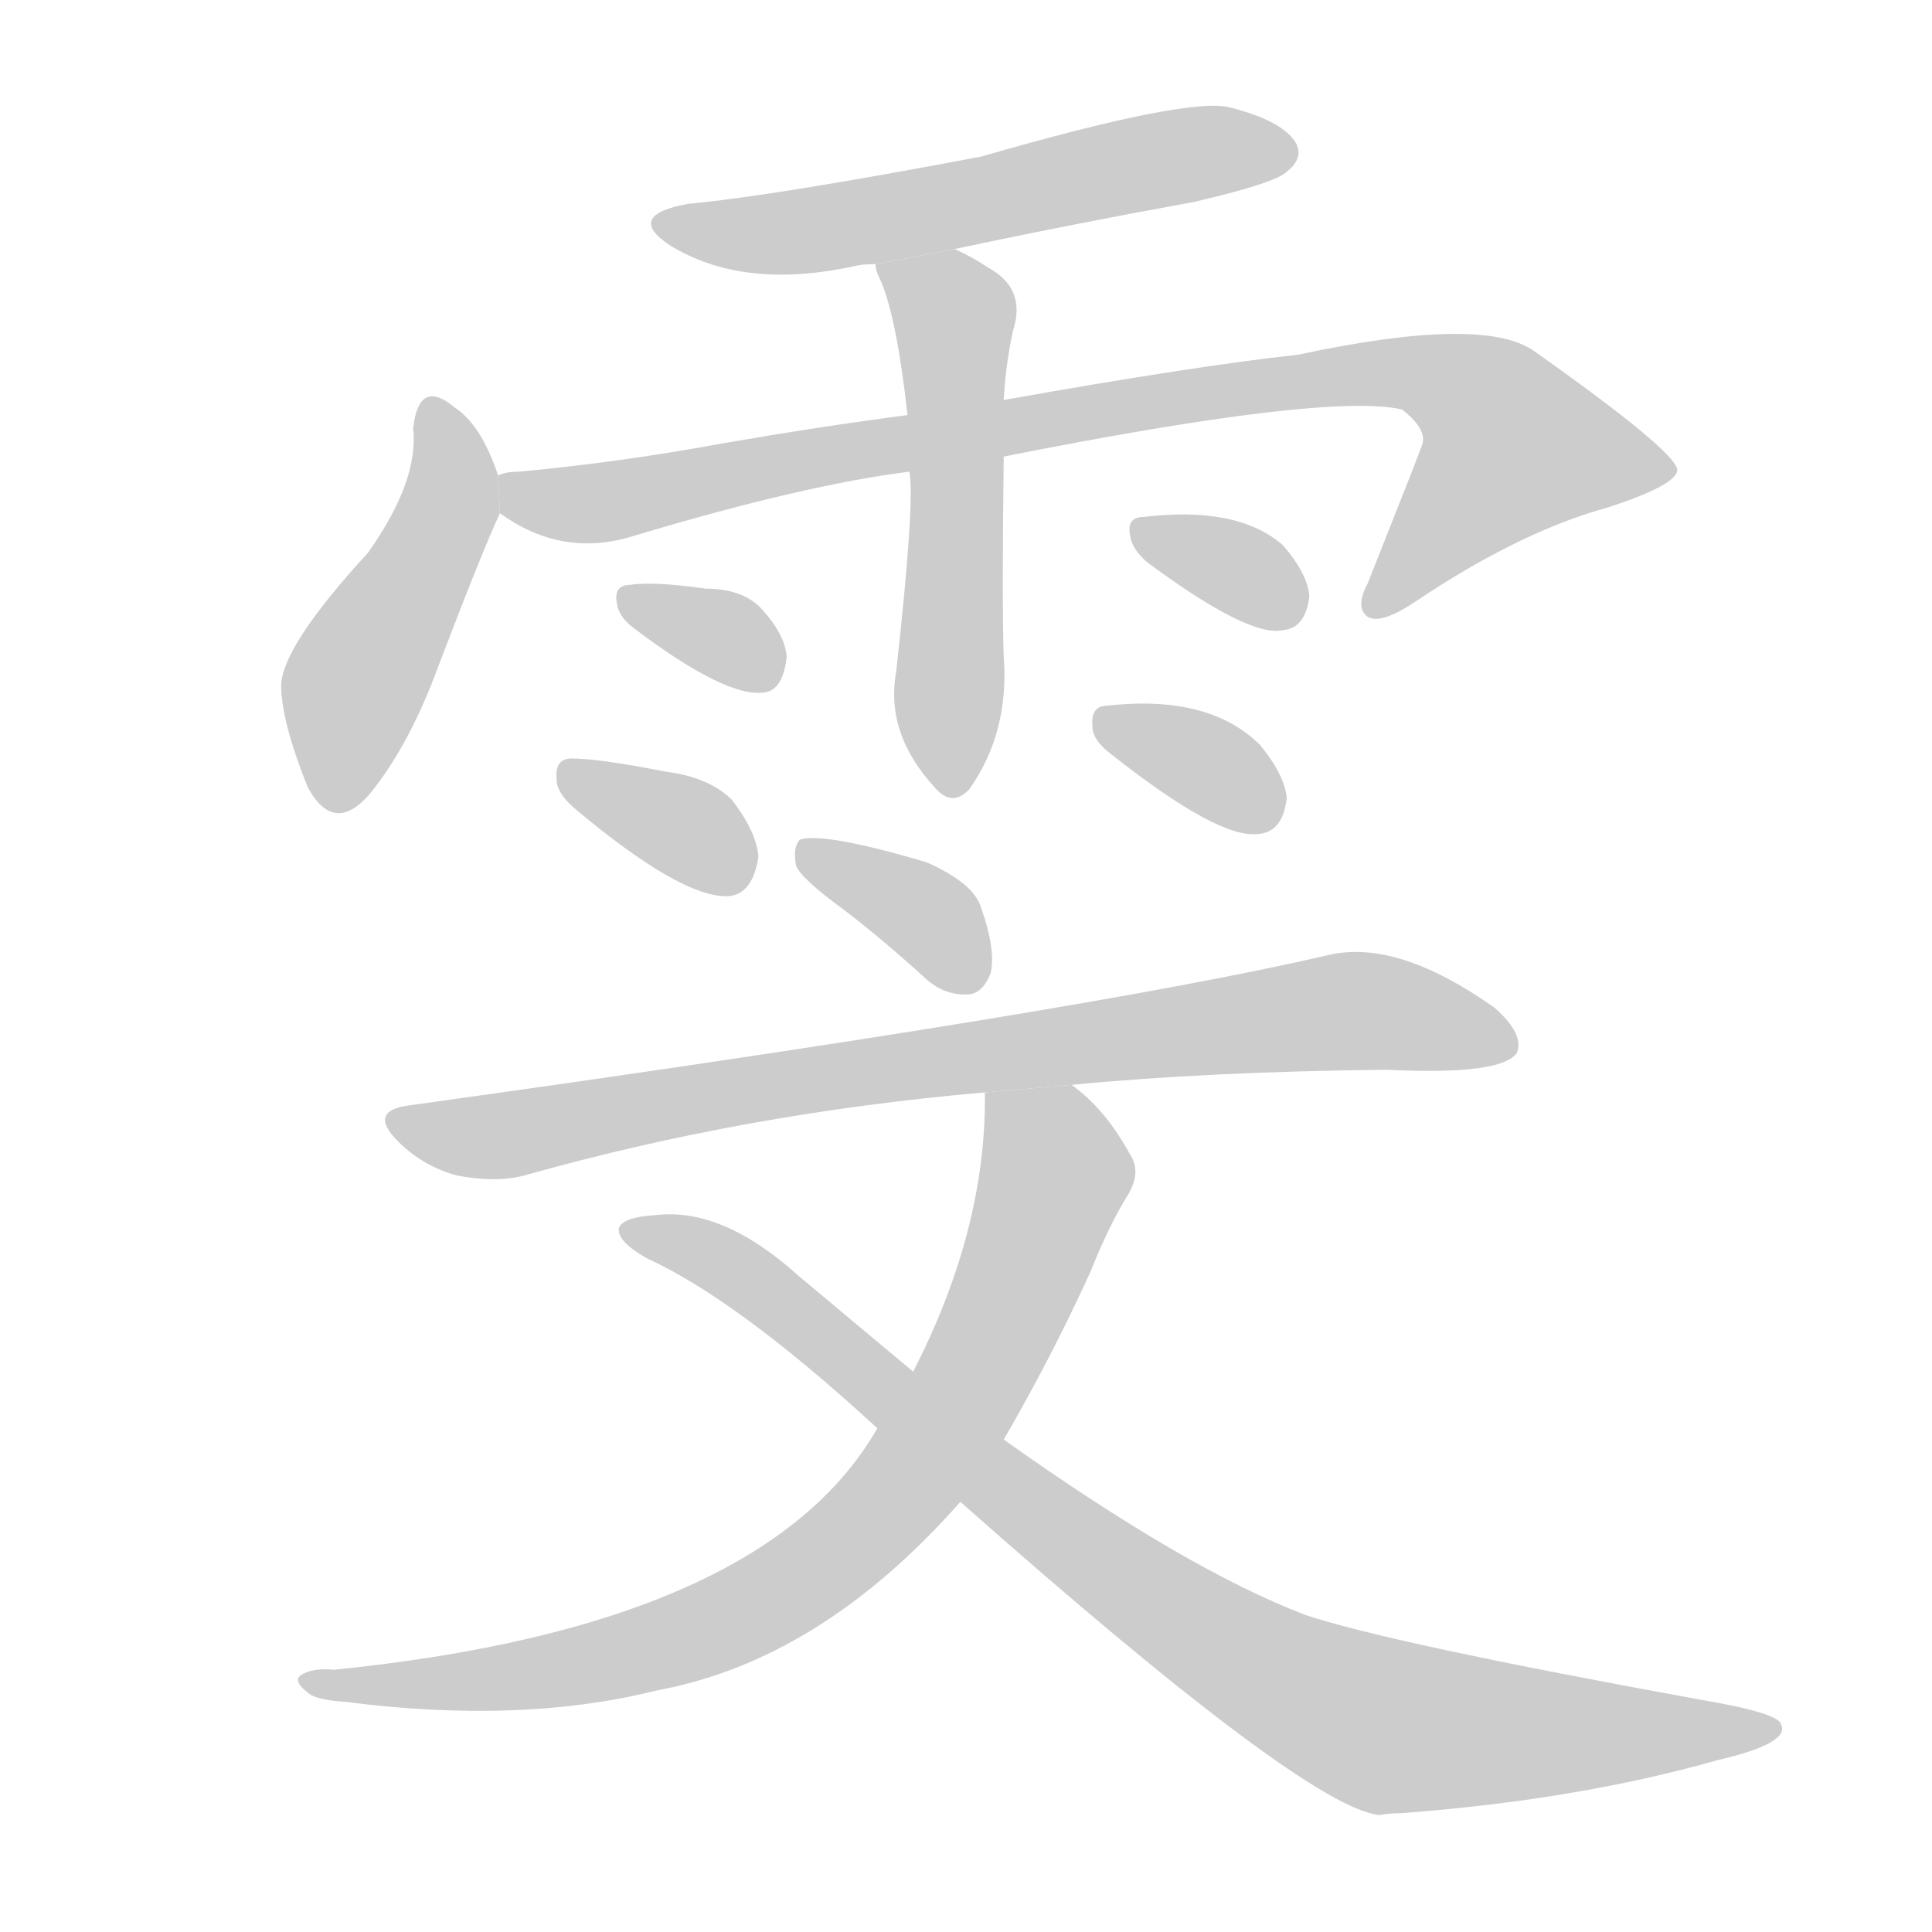 <!--
AnimCJK 2016-2018 Copyright Francois Mizessyn - https://github.com/parsimonhi/animCJK
Derived from:
    MakeMeAHanzi project - https://github.com/skishore/makemeahanzi
    Arphic PL KaitiM GB - https://apps.ubuntu.com/cat/applications/precise/fonts-arphic-gkai00mp/
    Arphic PL UKai - https://apps.ubuntu.com/cat/applications/fonts-arphic-ukai/
You can redistribute and/or modify this file under the terms of the Arphic Public License
as published by Arphic Technology Co., Ltd.
You should have received a copy of this license (the directory "APL") along with this file;
if not, see http://ftp.gnu.org/non-gnu/chinese-fonts-truetype/LICENSE.
-->
<svg id="z38639" class="acjk" version="1.1" viewBox="0 0 1024 1024" xmlns="http://www.w3.org/2000/svg" xmlns:xlink="http://www.w3.org/1999/xlink">
<style>
<![CDATA[
@keyframes z38639k {
	from {
		stroke:#c00;
		stroke-dashoffset:3334;
	}
	75% {
		stroke:#c00;
		stroke-dashoffset:0;
	}
	to {
		stroke:#000;
	}
}
#z38639 path[clip-path] {
	animation:z38639k 1s linear both;
	stroke-dasharray:3334;
	stroke-width:128;
	stroke-linecap:round;
	fill:none;
}
#z38639 path[clip-path="url(#z38639c1)"] {animation-delay:1s;}
#z38639 path[clip-path="url(#z38639c2)"] {animation-delay:2s;}
#z38639 path[clip-path="url(#z38639c3)"] {animation-delay:3s;}
#z38639 path[clip-path="url(#z38639c4)"] {animation-delay:4s;}
#z38639 path[clip-path="url(#z38639c5)"] {animation-delay:5s;}
#z38639 path[clip-path="url(#z38639c6)"] {animation-delay:6s;}
#z38639 path[clip-path="url(#z38639c7)"] {animation-delay:7s;}
#z38639 path[clip-path="url(#z38639c8)"] {animation-delay:8s;}
#z38639 path[clip-path="url(#z38639c9)"] {animation-delay:9s;}
#z38639 path[clip-path="url(#z38639c10)"] {animation-delay:10s;}
#z38639 path[clip-path="url(#z38639c11)"] {animation-delay:11s;}
#z38639 path[clip-path="url(#z38639c12)"] {animation-delay:12s;}
#z38639 path {fill:#ccc;}
]]>
</style>
<path id="z38639d1" d="M506 132Q567 119 633 107Q676 97 682 91Q691 84 687 76Q680 64 652 57Q631 51 520 83Q409 104 365 108Q331 114 355 130Q394 154 453 141Q457 140 464 140L506 132 Z"/>
<path id="z38639d2" d="M264 252Q255 225 241 216Q222 200 219 227Q222 255 195 293Q150 342 149 363Q149 382 163 417Q178 445 199 417Q218 392 232 354Q256 291 265 272L264 252 Z"/>
<path id="z38639d3" d="M532 242Q703 208 743 217Q756 227 754 235Q754 236 725 309Q718 322 725 327Q732 331 750 319Q805 282 852 269Q889 257 889 249Q888 239 813 186Q786 167 688 188Q633 194 532 212L481 220Q435 226 383 235Q329 245 275 250Q268 250 264 252L265 272Q298 296 336 284Q426 257 482 250L532 242 Z"/>
<path id="z38639d4" d="M482 250Q485 266 475 356Q469 389 496 418Q505 428 514 418Q535 388 532 348Q531 321 532 242L532 212Q533 193 537 175Q544 153 524 142Q515 136 506 132L464 140Q464 143 466 147Q475 166 481 220L482 250 Z"/>
<path id="z38639d5" d="M336 333Q385 370 405 367Q415 366 417 348Q416 336 403 322Q393 312 374 312Q346 308 334 310Q325 310 327 320Q328 327 336 333 Z"/>
<path id="z38639d6" d="M304 428Q361 476 386 475Q399 474 402 454Q401 441 388 424Q376 412 353 409Q317 402 303 402Q294 402 295 413Q295 420 304 428 Z"/>
<path id="z38639d7" d="M608 298Q662 338 680 334Q692 333 694 316Q693 304 680 289Q656 268 606 274Q597 274 599 284Q600 291 608 298 Z"/>
<path id="z38639d8" d="M588 399Q646 445 667 442Q680 441 682 423Q681 411 668 395Q641 368 587 374Q578 374 579 385Q579 392 588 399 Z"/>
<path id="z38639d9" d="M447 482Q468 498 491 519Q501 528 514 527Q521 526 525 516Q528 504 520 481Q516 468 491 457Q437 441 424 445Q420 449 422 459Q425 466 447 482 Z"/>
<path id="z38639d10" d="M568 575Q640 568 735 567Q796 570 804 558Q808 548 792 534Q741 498 705 506Q576 536 216 586Q195 589 211 605Q224 618 242 623Q263 627 278 623Q395 590 522 579L568 575 Z"/>
<path id="z38639d11" d="M532 763Q557 720 578 674Q588 649 598 633Q605 621 599 612Q586 588 568 575L522 579Q523 651 484 727L465 757Q405 862 177 885Q167 884 161 887Q154 890 163 897Q167 901 183 902Q276 914 348 896Q435 880 509 796L532 763 Z"/>
<path id="z38639d12" d="M509 796Q692 958 731 962Q737 961 743 961Q836 954 910 933Q949 924 944 914Q943 908 902 901Q737 871 692 856Q629 832 532 763L484 727Q454 702 423 676Q383 640 348 644Q330 645 328 651Q327 658 343 667Q391 689 465 757L509 796 Z"/>
<defs>
	<clipPath id="z38639c1"><use xlink:href="#z38639d1"/></clipPath>
	<clipPath id="z38639c2"><use xlink:href="#z38639d2"/></clipPath>
	<clipPath id="z38639c3"><use xlink:href="#z38639d3"/></clipPath>
	<clipPath id="z38639c4"><use xlink:href="#z38639d4"/></clipPath>
	<clipPath id="z38639c5"><use xlink:href="#z38639d5"/></clipPath>
	<clipPath id="z38639c6"><use xlink:href="#z38639d6"/></clipPath>
	<clipPath id="z38639c7"><use xlink:href="#z38639d7"/></clipPath>
	<clipPath id="z38639c8"><use xlink:href="#z38639d8"/></clipPath>
	<clipPath id="z38639c9"><use xlink:href="#z38639d9"/></clipPath>
	<clipPath id="z38639c10"><use xlink:href="#z38639d10"/></clipPath>
	<clipPath id="z38639c11"><use xlink:href="#z38639d11"/></clipPath>
	<clipPath id="z38639c12"><use xlink:href="#z38639d12"/></clipPath>
</defs>
<path pathLength="3333" clip-path="url(#z38639c1)" d="M355 119L684 80"/>
<path pathLength="3333" clip-path="url(#z38639c2)" d="M229 215L240 262L171 423"/>
<path pathLength="3333" clip-path="url(#z38639c3)" d="M270 257L317 266L750 196L795 218L833 255L732 323"/>
<path pathLength="3333" clip-path="url(#z38639c4)" d="M473 144L507 174L501 413"/>
<path pathLength="3333" clip-path="url(#z38639c5)" d="M334 317L413 355"/>
<path pathLength="3333" clip-path="url(#z38639c6)" d="M300 409L392 467"/>
<path pathLength="3333" clip-path="url(#z38639c7)" d="M606 281L689 323"/>
<path pathLength="3333" clip-path="url(#z38639c8)" d="M585 383L677 428"/>
<path pathLength="3333" clip-path="url(#z38639c9)" d="M429 452L520 519"/>
<path pathLength="3333" clip-path="url(#z38639c10)" d="M209 593L271 601L721 536L801 550"/>
<path pathLength="3333" clip-path="url(#z38639c11)" d="M528 588L558 632L508 744L434 830L333 877L168 892"/>
<path pathLength="3333" clip-path="url(#z38639c12)" d="M336 653L395 676L707 904L939 918"/>
</svg>